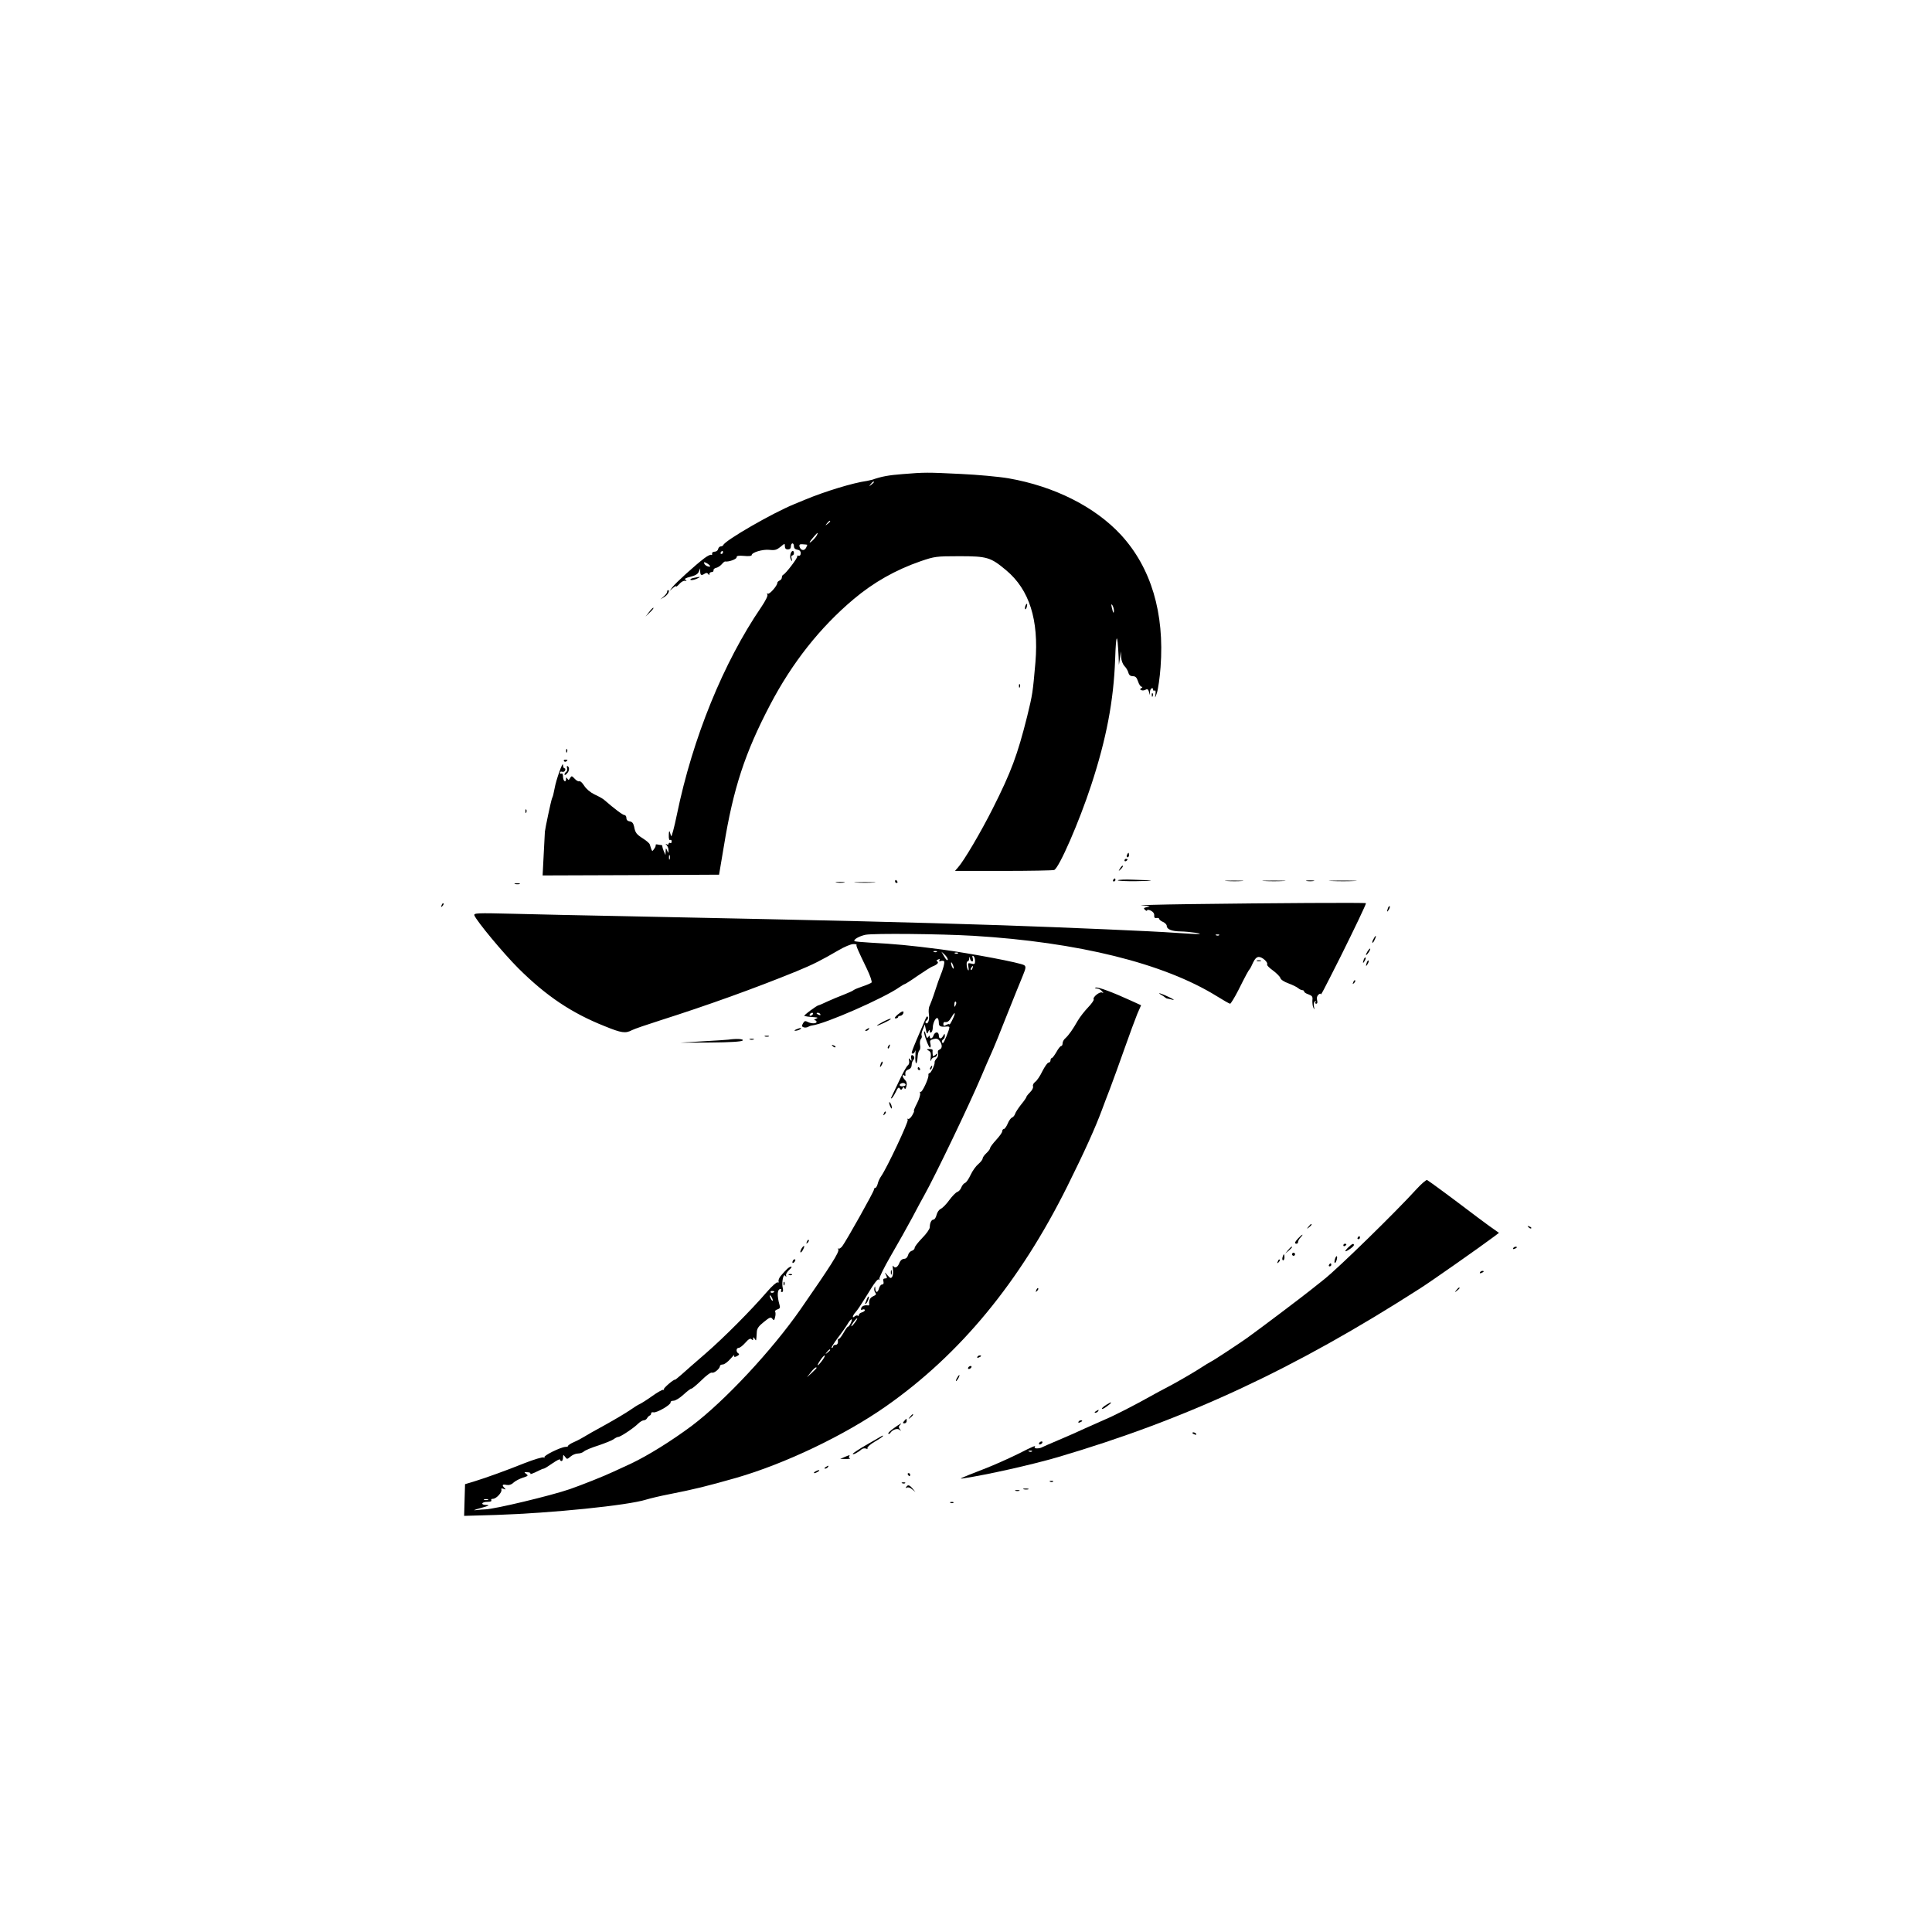 <?xml version="1.0" standalone="no"?>
<!DOCTYPE svg PUBLIC "-//W3C//DTD SVG 20010904//EN"
 "http://www.w3.org/TR/2001/REC-SVG-20010904/DTD/svg10.dtd">
<svg version="1.0" xmlns="http://www.w3.org/2000/svg"
 width="1280pt" height="1280pt" viewBox="0 0 1280 1280"
 preserveAspectRatio="xMidYMid meet">

<g transform="translate(0,1280) scale(0.1,-0.1)"
fill="#000000" stroke="none">
<path d="M5980 9659 c-92 -7 -141 -16 -200 -37 -8 -2 -24 -6 -35 -8 -95 -13
-280 -70 -410 -124 -11 -5 -45 -19 -75 -31 -144 -59 -456 -239 -468 -270 -2
-5 -10 -9 -17 -9 -7 0 -15 -8 -17 -17 -2 -10 -12 -18 -23 -18 -11 0 -19 -6
-17 -13 1 -8 -1 -11 -6 -8 -5 3 -25 -7 -45 -22 -60 -45 -192 -165 -212 -192
l-19 -25 22 19 c12 11 22 15 22 11 0 -4 9 3 21 16 11 13 28 23 37 21 13 -2 14
-1 4 6 -10 7 0 13 33 21 32 8 49 18 55 34 l9 22 0 -22 c1 -25 8 -28 31 -13 9
6 17 5 22 -3 6 -9 8 -9 8 1 0 6 7 12 15 12 8 0 14 5 12 12 -1 6 7 14 18 16 11
2 27 13 37 24 9 11 19 19 22 18 23 -4 76 15 76 27 0 11 11 13 50 10 28 -3 50
-1 50 5 0 18 73 40 118 35 36 -4 48 0 73 20 28 24 29 24 29 4 0 -14 6 -21 20
-21 13 0 20 7 20 20 0 11 5 20 10 20 6 0 10 -9 10 -19 0 -13 8 -21 23 -23 14
-2 22 -10 22 -23 0 -13 -6 -19 -15 -17 -8 2 -12 1 -8 -3 7 -7 -77 -117 -93
-123 -5 -2 -9 -10 -9 -18 0 -8 -7 -17 -15 -20 -8 -4 -15 -10 -15 -16 0 -18
-52 -78 -63 -71 -6 4 -7 1 -3 -6 5 -7 -12 -41 -41 -84 -250 -366 -454 -867
-558 -1372 -18 -88 -36 -153 -38 -145 -3 8 -8 22 -10 30 -3 8 -6 -2 -6 -23 -1
-23 3 -36 9 -32 6 3 10 -1 10 -10 0 -9 -4 -13 -10 -10 -5 3 -10 1 -10 -5 0 -6
-6 -8 -12 -4 -10 6 -10 4 0 -7 6 -7 12 -22 11 -33 0 -21 0 -21 -9 -1 -8 18 -9
18 -10 -5 l-1 -25 -11 25 c-6 14 -10 28 -10 33 1 4 -1 7 -5 8 -5 0 -16 2 -26
4 -9 2 -15 0 -13 -3 2 -4 -2 -16 -10 -26 -14 -20 -13 -22 -29 29 -2 8 -22 25
-44 39 -45 29 -52 38 -60 80 -5 22 -13 32 -29 34 -14 2 -22 10 -22 23 0 10 -6
19 -13 19 -11 0 -67 42 -137 103 -9 7 -37 23 -62 34 -28 14 -54 36 -68 58 -12
19 -26 32 -32 29 -5 -3 -19 4 -30 16 -19 21 -22 21 -31 5 -8 -14 -11 -15 -18
-4 -7 11 -9 10 -9 -4 0 -10 -4 -15 -10 -12 -5 3 -10 17 -10 31 0 14 -4 22 -10
19 -5 -3 -10 -1 -10 5 0 7 6 10 14 7 8 -3 17 1 20 9 3 8 1 14 -4 14 -6 0 -10
10 -10 23 -1 26 -46 -100 -56 -158 -9 -46 -9 -45 -17 -65 -7 -18 -45 -198 -47
-220 0 -8 -4 -77 -8 -153 l-7 -137 585 2 584 3 32 190 c63 385 140 618 306
935 146 279 331 513 553 700 133 112 278 194 445 252 92 31 101 33 255 33 186
0 208 -7 311 -93 154 -129 217 -328 194 -610 -18 -205 -19 -211 -55 -359 -64
-255 -106 -368 -227 -608 -80 -159 -192 -349 -231 -392 l-20 -23 320 0 c177 0
328 3 337 6 32 12 166 319 246 564 100 305 148 557 158 830 6 179 15 187 23
20 l2 -55 7 45 7 45 1 -38 c1 -23 10 -47 22 -60 12 -12 23 -32 26 -44 4 -16
14 -23 29 -23 18 0 26 -8 35 -35 6 -19 17 -35 23 -35 8 0 7 -3 -1 -9 -11 -7
-11 -9 1 -14 7 -3 20 -1 28 4 10 6 16 2 21 -14 l6 -22 1 23 c1 21 21 33 21 11
0 -5 4 -7 10 -4 6 4 8 -7 5 -27 -4 -26 -2 -24 10 12 8 25 19 101 24 170 27
359 -63 659 -262 876 -173 187 -442 322 -745 375 -65 11 -207 24 -317 29 -224
11 -238 11 -385 -1z m-190 -53 c0 -2 -8 -10 -17 -17 -16 -13 -17 -12 -4 4 13
16 21 21 21 13z m-290 -260 c0 -2 -8 -10 -17 -17 -16 -13 -17 -12 -4 4 13 16
21 21 21 13z m-89 -94 c-5 -9 -19 -26 -32 -37 -25 -22 -17 -4 15 32 23 27 30
29 17 5z m-63 -61 c1 0 -2 -10 -8 -21 -12 -22 -36 -17 -43 9 -3 13 2 17 22 15
14 -1 27 -2 29 -3z m-558 -51 c0 -5 -5 -10 -11 -10 -5 0 -7 5 -4 10 3 6 8 10
11 10 2 0 4 -4 4 -10z m-86 -89 c4 -5 -3 -7 -13 -4 -11 3 -22 11 -25 19 -4 11
-2 12 14 4 10 -5 21 -14 24 -19z m2676 -295 c0 -26 -6 -18 -14 19 -5 22 -4 26
4 15 5 -8 10 -24 10 -34z m-2943 -1648 c-3 -7 -5 -2 -5 12 0 14 2 19 5 13 2
-7 2 -19 0 -25z"/>
<path d="M5237 9128 c-3 -12 -2 -29 4 -37 8 -13 9 -11 4 7 -4 13 -2 22 4 22 6
0 11 7 11 15 0 23 -17 18 -23 -7z"/>
<path d="M4595 8971 c-16 -3 -25 -9 -20 -13 6 -3 24 0 40 7 33 15 27 16 -20 6z"/>
<path d="M4420 8879 c0 -6 -10 -20 -22 -30 l-23 -20 28 17 c23 14 38 44 22 44
-3 0 -5 -5 -5 -11z"/>
<path d="M6793 8785 c-3 -9 -3 -18 -1 -21 3 -3 8 4 11 16 6 23 -1 27 -10 5z"/>
<path d="M4301 8746 l-24 -31 28 27 c16 15 27 29 24 31 -2 3 -15 -10 -28 -27z"/>
<path d="M6751 8254 c0 -11 3 -14 6 -6 3 7 2 16 -1 19 -3 4 -6 -2 -5 -13z"/>
<path d="M7631 8194 c0 -11 3 -14 6 -6 3 7 2 16 -1 19 -3 4 -6 -2 -5 -13z"/>
<path d="M3751 7824 c0 -11 3 -14 6 -6 3 7 2 16 -1 19 -3 4 -6 -2 -5 -13z"/>
<path d="M3736 7758 c3 -5 10 -6 15 -3 13 9 11 12 -6 12 -8 0 -12 -4 -9 -9z"/>
<path d="M3757 7711 c3 -10 0 -22 -6 -25 -6 -4 -11 -12 -11 -17 0 -6 7 -4 15
5 17 16 20 42 6 50 -5 4 -7 -2 -4 -13z"/>
<path d="M3481 7424 c0 -11 3 -14 6 -6 3 7 2 16 -1 19 -3 4 -6 -2 -5 -13z"/>
<path d="M7466 7135 c-3 -8 -1 -15 4 -15 6 0 10 7 10 15 0 8 -2 15 -4 15 -2 0
-6 -7 -10 -15z"/>
<path d="M7450 7099 c0 -5 5 -7 10 -4 6 3 10 8 10 11 0 2 -4 4 -10 4 -5 0 -10
-5 -10 -11z"/>
<path d="M7421 7047 c-13 -21 -12 -21 5 -5 10 10 16 20 13 22 -3 3 -11 -5 -18
-17z"/>
<path d="M7375 6970 c-3 -5 -1 -10 4 -10 6 0 11 5 11 10 0 6 -2 10 -4 10 -3 0
-8 -4 -11 -10z"/>
<path d="M7406 6968 c-6 -4 50 -7 124 -6 136 2 126 5 -29 10 -45 2 -88 0 -95
-4z"/>
<path d="M5930 6960 c0 -5 5 -10 11 -10 5 0 7 5 4 10 -3 6 -8 10 -11 10 -2 0
-4 -4 -4 -10z"/>
<path d="M8128 6963 c29 -2 74 -2 100 0 26 2 2 3 -53 3 -55 0 -76 -1 -47 -3z"/>
<path d="M8378 6963 c34 -2 90 -2 125 0 34 2 6 3 -63 3 -69 0 -97 -1 -62 -3z"/>
<path d="M8658 6963 c12 -2 32 -2 45 0 12 2 2 4 -23 4 -25 0 -35 -2 -22 -4z"/>
<path d="M8823 6963 c43 -2 110 -2 150 0 40 1 5 3 -78 3 -82 0 -115 -2 -72 -3z"/>
<path d="M5543 6953 c15 -2 37 -2 50 0 12 2 0 4 -28 4 -27 0 -38 -2 -22 -4z"/>
<path d="M5673 6953 c31 -2 83 -2 115 0 31 2 5 3 -58 3 -63 0 -89 -1 -57 -3z"/>
<path d="M3413 6943 c9 -2 23 -2 30 0 6 3 -1 5 -18 5 -16 0 -22 -2 -12 -5z"/>
<path d="M2926 6803 c-6 -14 -5 -15 5 -6 7 7 10 15 7 18 -3 3 -9 -2 -12 -12z"/>
<path d="M7885 6810 c-214 -3 -358 -7 -320 -9 52 -3 62 -5 39 -10 -27 -5 -30
-8 -18 -19 8 -7 14 -9 14 -3 0 5 11 4 24 -2 16 -8 24 -19 23 -32 -1 -14 3 -19
16 -17 9 2 17 -1 17 -6 0 -5 11 -14 25 -20 14 -6 25 -18 25 -26 0 -23 33 -36
92 -37 57 -1 160 -16 118 -17 -14 -1 -83 3 -155 8 -151 11 -716 35 -1150 50
-656 21 -979 29 -2495 60 -261 5 -594 12 -739 16 -244 6 -263 5 -258 -11 16
-39 190 -249 291 -350 184 -183 353 -297 573 -384 110 -45 137 -49 180 -26 15
8 100 37 188 65 314 100 625 212 900 324 114 47 163 72 280 140 39 23 82 41
97 41 14 1 25 -2 23 -5 -4 -6 6 -30 68 -158 23 -48 36 -87 31 -92 -5 -4 -31
-16 -59 -25 -27 -9 -54 -20 -60 -25 -5 -5 -35 -18 -65 -30 -30 -11 -79 -32
-108 -45 -29 -14 -55 -25 -58 -25 -11 0 -105 -70 -95 -71 6 -1 16 -3 21 -4 6
-1 25 -3 43 -4 27 -2 29 -4 12 -11 -11 -5 -14 -9 -7 -9 6 -1 12 -5 12 -11 0
-13 -36 -13 -60 0 -15 8 -21 6 -30 -10 -9 -16 -8 -22 4 -26 8 -3 21 -2 28 2 7
4 19 9 28 10 84 9 479 182 581 255 15 10 30 19 33 19 3 0 43 25 87 56 44 30
88 58 97 61 30 11 44 26 32 33 -8 5 -6 9 5 13 11 5 14 3 9 -5 -5 -8 -2 -9 9
-5 9 3 19 2 22 -2 5 -8 -7 -54 -25 -96 -5 -11 -21 -56 -35 -100 -14 -44 -31
-88 -36 -99 -6 -10 -8 -34 -5 -55 6 -37 -6 -72 -21 -58 -4 5 -1 12 6 16 7 5
11 15 9 22 -4 9 -9 6 -16 -11 -102 -238 -99 -230 -83 -230 5 0 12 8 14 18 3 9
3 -4 2 -30 -2 -26 0 -50 4 -52 4 -3 8 14 10 37 1 23 7 44 12 48 5 3 8 19 5 34
-3 16 -1 34 5 41 6 7 8 17 5 23 -3 5 0 23 8 41 l13 32 7 -33 c7 -30 9 -32 16
-14 5 11 9 14 9 8 2 -29 21 -11 21 20 1 33 22 72 33 60 4 -3 7 -17 7 -30 0
-23 11 -28 53 -24 9 1 17 -1 17 -5 0 -16 -36 -104 -42 -104 -11 0 -10 18 2 25
6 3 10 14 10 23 -1 16 -1 16 -11 0 -13 -24 -29 -23 -29 2 0 11 -6 20 -14 20
-8 0 -18 -9 -21 -20 -7 -22 -25 -27 -25 -7 0 8 -3 7 -9 -2 -8 -12 -11 -9 -17
12 -3 16 -8 26 -11 24 -7 -8 29 -107 38 -107 5 0 7 11 3 25 -5 20 -2 25 21 31
19 5 30 2 40 -12 19 -25 19 -50 -1 -58 -10 -4 -13 -13 -9 -25 3 -11 -1 -25
-10 -34 -8 -9 -14 -20 -13 -24 4 -13 -24 -73 -34 -73 -5 0 -8 -6 -7 -12 4 -20
-42 -118 -52 -112 -5 3 -6 -1 -3 -9 3 -8 -6 -38 -20 -66 -15 -28 -24 -51 -21
-51 4 0 -2 -13 -11 -29 -10 -17 -22 -27 -27 -24 -6 3 -7 1 -3 -6 7 -11 -137
-317 -175 -372 -10 -14 -21 -37 -24 -52 -4 -15 -11 -27 -16 -27 -5 0 -9 -5 -9
-12 0 -13 -183 -339 -210 -375 -10 -12 -21 -19 -25 -15 -5 4 -5 1 -1 -6 9 -15
-50 -108 -250 -396 -190 -273 -503 -608 -719 -771 -135 -101 -293 -199 -405
-252 -41 -19 -93 -43 -115 -53 -61 -29 -212 -89 -290 -116 -124 -43 -501 -133
-560 -134 -11 0 -38 -2 -60 -5 -25 -3 -13 2 30 14 55 15 63 19 37 20 -41 1
-33 21 9 21 18 0 28 4 24 10 -3 6 1 10 11 10 22 0 61 43 56 60 -3 9 1 11 14 6
15 -6 17 -5 7 5 -20 20 -15 27 13 21 16 -3 33 2 47 16 12 11 40 25 61 32 35
11 38 14 22 25 -15 12 -15 13 8 11 13 0 22 -4 20 -8 -6 -9 19 0 56 19 14 7 28
13 33 13 4 0 30 16 57 35 28 19 50 31 50 25 0 -5 5 -10 10 -10 6 0 10 10 10
23 1 20 2 21 14 5 12 -17 14 -17 36 2 13 11 34 20 48 20 14 0 33 6 41 14 9 8
52 26 97 40 44 15 89 33 100 41 10 8 24 15 30 15 15 0 103 59 132 88 12 12 29
22 37 22 7 0 18 6 22 14 4 8 13 16 18 18 6 2 9 8 9 14 -1 6 6 9 16 7 20 -5
116 50 113 66 -2 6 7 11 20 11 12 0 41 18 65 40 24 22 47 40 53 40 5 0 35 25
66 55 32 32 62 54 70 51 14 -6 53 27 53 44 0 6 9 10 19 10 10 0 33 17 51 38
17 20 29 31 25 25 -7 -15 4 -17 24 -4 9 6 10 11 2 15 -16 10 -14 36 3 36 8 0
27 15 44 34 22 25 33 31 41 23 8 -8 11 -7 11 4 0 12 2 12 10 -1 11 -17 10 -18
14 45 1 23 12 39 46 66 39 32 47 35 57 22 10 -13 13 -12 18 10 4 14 4 30 1 36
-4 5 3 13 15 16 16 5 19 12 14 28 -18 63 -16 107 6 107 6 0 7 -4 4 -10 -3 -5
-1 -10 5 -10 8 0 10 9 6 26 -9 35 4 100 16 82 8 -10 9 -10 6 2 -3 8 7 24 21
37 15 14 20 22 11 21 -14 -3 -27 -14 -69 -63 -9 -12 -15 -27 -13 -34 3 -8 0
-11 -6 -7 -6 3 -37 -24 -69 -61 -106 -123 -286 -304 -408 -410 -66 -57 -138
-120 -160 -140 -22 -19 -41 -35 -43 -34 -8 4 -80 -58 -74 -64 4 -3 2 -5 -4 -3
-6 2 -39 -17 -74 -42 -35 -25 -72 -48 -81 -52 -10 -4 -39 -22 -66 -41 -26 -18
-100 -62 -163 -97 -63 -34 -126 -70 -140 -79 -14 -9 -44 -25 -67 -35 -23 -10
-41 -22 -39 -25 2 -3 -6 -7 -18 -7 -33 -2 -148 -59 -139 -69 4 -4 2 -5 -5 -1
-7 4 -63 -13 -125 -37 -127 -51 -255 -97 -339 -123 l-57 -17 -3 -105 -3 -105
210 6 c367 12 874 63 997 102 26 8 93 24 150 35 168 33 249 53 446 109 325 94
718 282 992 474 492 345 885 822 1201 1457 113 227 186 389 229 505 10 28 35
93 55 145 20 52 63 172 96 265 33 94 71 196 84 228 l25 57 -68 31 c-118 54
-214 90 -231 86 -11 -3 -9 -5 5 -6 12 0 28 -9 35 -18 11 -13 11 -15 1 -9 -15
9 -65 -31 -56 -45 3 -5 -14 -29 -37 -53 -24 -25 -55 -65 -69 -89 -31 -55 -59
-95 -82 -116 -10 -8 -18 -23 -18 -33 0 -10 -4 -18 -9 -18 -6 0 -20 -18 -32
-40 -13 -22 -26 -40 -31 -40 -4 0 -8 -7 -8 -15 0 -8 -6 -15 -13 -15 -7 0 -25
-26 -41 -57 -15 -32 -37 -64 -48 -71 -11 -8 -17 -21 -14 -29 3 -8 -5 -25 -19
-39 -14 -14 -25 -28 -25 -32 0 -4 -16 -27 -35 -50 -19 -24 -37 -52 -40 -62 -3
-10 -12 -21 -20 -24 -8 -3 -21 -21 -29 -41 -8 -19 -20 -35 -25 -35 -6 0 -11
-7 -11 -15 0 -8 -18 -33 -40 -57 -22 -24 -40 -48 -40 -54 0 -6 -11 -21 -25
-34 -14 -13 -25 -29 -25 -36 0 -7 -13 -23 -28 -36 -16 -13 -39 -45 -51 -71
-12 -26 -28 -50 -37 -54 -9 -3 -20 -17 -25 -30 -5 -14 -17 -27 -27 -30 -9 -3
-33 -27 -52 -53 -19 -27 -45 -53 -57 -59 -12 -5 -24 -23 -28 -40 -4 -17 -13
-31 -20 -31 -14 0 -25 -22 -25 -51 0 -11 -22 -43 -50 -71 -27 -28 -50 -57 -50
-65 0 -8 -9 -17 -19 -20 -11 -3 -22 -16 -25 -29 -4 -15 -14 -24 -26 -24 -12 0
-24 -10 -30 -24 -11 -31 -30 -42 -41 -25 -5 9 -6 1 -3 -21 2 -19 0 -42 -5 -49
-8 -12 -13 -11 -31 10 -20 23 -21 23 -10 2 9 -19 8 -23 -6 -23 -11 0 -15 -6
-11 -20 3 -13 0 -20 -9 -20 -7 0 -16 -11 -20 -25 -8 -31 -24 -33 -25 -2 -1 17
-2 18 -6 4 -3 -10 0 -24 6 -31 8 -10 5 -16 -14 -24 -22 -10 -30 -28 -26 -54 0
-5 -2 -7 -7 -7 -23 4 -41 -3 -46 -17 -4 -12 -2 -15 9 -10 8 3 15 1 15 -4 0 -5
-9 -12 -20 -15 -11 -3 -20 -11 -20 -17 0 -6 -3 -8 -7 -5 -3 4 -12 2 -20 -4
-19 -17 -16 4 5 27 10 10 40 55 67 99 63 104 81 126 90 117 5 -4 5 -2 1 5 -3
6 31 76 77 155 46 79 110 193 142 253 32 61 67 126 78 145 73 130 298 599 379
790 22 52 51 120 65 150 14 30 61 145 104 255 44 110 91 227 105 260 21 51 22
61 10 70 -21 16 -356 79 -551 105 -208 27 -307 36 -474 45 -52 3 -97 7 -100
10 -9 10 34 34 74 42 56 10 493 6 715 -7 693 -42 1259 -182 1610 -399 45 -28
85 -51 90 -51 4 0 29 40 54 89 49 98 68 133 76 141 3 3 13 22 22 43 12 25 24
37 38 37 23 0 63 -36 55 -50 -3 -5 15 -23 39 -40 24 -18 46 -40 49 -50 2 -10
25 -25 53 -35 27 -10 56 -24 65 -32 8 -7 21 -13 27 -13 7 0 12 -4 12 -9 0 -5
13 -14 29 -19 24 -9 29 -15 26 -38 -1 -16 1 -38 6 -49 8 -17 9 -15 4 7 -3 15
0 30 7 34 7 4 8 3 4 -4 -4 -7 -2 -12 4 -12 8 0 10 9 6 24 -4 15 0 28 9 36 8 7
15 9 15 4 0 -12 14 15 133 251 91 183 167 342 167 351 0 5 -625 1 -1165 -6z
m192 -206 c-3 -3 -12 -4 -19 -1 -8 3 -5 6 6 6 11 1 17 -2 13 -5z m-1870 -110
c-3 -3 -12 -4 -19 -1 -8 3 -5 6 6 6 11 1 17 -2 13 -5z m72 -53 c-3 -7 -13 3
-23 21 l-19 33 23 -21 c12 -12 21 -27 19 -33z m68 43 c-3 -3 -12 -4 -19 -1 -8
3 -5 6 6 6 11 1 17 -2 13 -5z m113 -50 c0 -21 -3 -24 -25 -18 -22 5 -24 4 -19
-22 3 -16 2 -26 -1 -23 -11 12 -15 59 -5 59 5 0 11 8 11 18 1 16 2 16 6 0 2
-10 9 -18 14 -18 6 0 7 9 4 21 -5 15 -4 19 4 15 6 -4 11 -18 11 -32z m-141
-49 c0 -5 -4 -3 -9 5 -5 8 -9 22 -9 30 0 16 17 -16 18 -35z m124 0 c-3 -9 -8
-14 -10 -11 -3 3 -2 9 2 15 9 16 15 13 8 -4z m-110 -240 c-7 -21 -12 -19 -10
4 0 11 5 18 9 15 4 -3 5 -11 1 -19z m-948 -65 c-3 -5 -11 -10 -16 -10 -6 0 -7
5 -4 10 3 6 11 10 16 10 6 0 7 -4 4 -10z m50 0 c3 -6 -1 -7 -9 -4 -18 7 -21
14 -7 14 6 0 13 -4 16 -10z m875 -36 c-10 -21 -19 -35 -20 -31 0 4 -9 3 -20
-3 -16 -9 -20 -8 -20 5 0 8 3 14 8 14 19 -3 29 3 46 32 25 43 30 31 6 -17z
m-1180 -1800 c0 -8 -19 -13 -24 -6 -3 5 1 9 9 9 8 0 15 -2 15 -3z m-10 -59 c0
-5 -5 -3 -10 5 -5 8 -10 20 -10 25 0 6 5 3 10 -5 5 -8 10 -19 10 -25z m541
-151 c-11 -15 -21 -24 -21 -20 0 10 34 55 39 51 2 -2 -6 -16 -18 -31z m-24 1
c-7 -14 -15 -25 -19 -25 -4 0 -17 -18 -29 -40 -13 -22 -26 -40 -31 -40 -4 0
-7 -3 -7 -7 3 -21 -2 -33 -16 -33 -8 0 -15 -4 -15 -10 0 -5 -4 -10 -10 -10 -5
0 13 29 39 64 27 35 57 78 67 95 22 37 37 41 21 6z m-137 -179 c0 -2 -8 -10
-17 -17 -16 -13 -17 -12 -4 4 13 16 21 21 21 13z m-50 -66 c-31 -43 -46 -48
-18 -6 13 20 27 36 31 36 5 0 -1 -13 -13 -30z m-40 -53 c0 -2 -14 -16 -32 -33
l-32 -29 25 32 c20 27 39 41 39 30z m-2177 -874 c-7 -2 -19 -2 -25 0 -7 3 -2
5 12 5 14 0 19 -2 13 -5z"/>
<path d="M9196 6785 c-9 -26 -7 -32 5 -12 6 10 9 21 6 23 -2 3 -7 -2 -11 -11z"/>
<path d="M9100 6579 c-7 -11 -10 -23 -7 -25 2 -2 9 7 15 21 14 30 7 33 -8 4z"/>
<path d="M9062 6500 c-18 -29 -15 -38 4 -12 9 13 14 25 12 27 -2 2 -9 -5 -16
-15z"/>
<path d="M9036 6445 c-9 -26 -7 -32 5 -12 6 10 9 21 6 23 -2 3 -7 -2 -11 -11z"/>
<path d="M8328 6433 c6 -2 18 -2 25 0 6 3 1 5 -13 5 -14 0 -19 -2 -12 -5z"/>
<path d="M9056 6425 c-9 -26 -7 -32 5 -12 6 10 9 21 6 23 -2 3 -7 -2 -11 -11z"/>
<path d="M8966 6293 c-6 -14 -5 -15 5 -6 7 7 10 15 7 18 -3 3 -9 -2 -12 -12z"/>
<path d="M7695 6208 c11 -6 22 -14 25 -17 3 -3 10 -7 15 -7 6 -1 21 -4 35 -8
14 -3 3 5 -25 18 -51 25 -87 35 -50 14z"/>
<path d="M5946 6077 c-19 -17 -22 -24 -12 -24 9 0 16 4 16 9 0 4 6 8 14 8 8 0
16 7 20 15 8 22 -7 18 -38 -8z"/>
<path d="M5848 6029 c-21 -11 -38 -22 -38 -24 0 -5 79 32 89 41 12 11 -18 1
-51 -17z"/>
<path d="M5275 5980 c-13 -6 -15 -9 -5 -9 8 0 22 4 30 9 18 12 2 12 -25 0z"/>
<path d="M5740 5980 c-9 -6 -10 -10 -3 -10 6 0 15 5 18 10 8 12 4 12 -15 0z"/>
<path d="M5068 5933 c6 -2 18 -2 25 0 6 3 1 5 -13 5 -14 0 -19 -2 -12 -5z"/>
<path d="M4825 5912 c-11 -1 -87 -7 -170 -11 l-150 -9 202 1 c131 1 206 6 213
13 11 11 -41 14 -95 6z"/>
<path d="M4968 5913 c6 -2 18 -2 25 0 6 3 1 5 -13 5 -14 0 -19 -2 -12 -5z"/>
<path d="M5517 5869 c7 -7 15 -10 18 -7 3 3 -2 9 -12 12 -14 6 -15 5 -6 -5z"/>
<path d="M5885 5869 c-4 -6 -5 -12 -2 -15 2 -3 7 2 10 11 7 17 1 20 -8 4z"/>
<path d="M6153 5839 c14 -8 16 -19 13 -47 -3 -21 -2 -28 2 -17 4 11 13 20 21
20 8 0 17 7 19 15 5 13 3 13 -11 1 -15 -12 -17 -11 -18 5 -1 11 -1 22 0 27 0
4 -9 7 -21 7 -21 -1 -21 -2 -5 -11z"/>
<path d="M6037 5788 c4 -19 3 -20 -7 -8 -10 12 -11 11 -7 -8 3 -12 -1 -25 -8
-30 -7 -4 -32 -47 -55 -97 -23 -49 -47 -98 -52 -109 -6 -12 -7 -16 0 -12 5 3
17 22 27 42 13 28 19 33 26 23 8 -12 10 -12 18 0 7 11 9 11 14 0 3 -9 7 -3 12
13 5 19 2 32 -9 43 -18 18 -22 40 -6 30 6 -4 10 -3 9 2 -4 21 3 32 21 38 12 4
20 15 20 29 0 12 5 27 11 33 6 6 8 16 5 22 -12 19 -24 12 -19 -11z m-37 -176
c0 -4 -9 -8 -20 -9 -22 -2 -27 13 -7 20 14 5 27 -1 27 -11z"/>
<path d="M5836 5755 c-9 -26 -7 -32 5 -12 6 10 9 21 6 23 -2 3 -7 -2 -11 -11z"/>
<path d="M6165 5729 c-4 -6 -5 -12 -2 -15 2 -3 7 2 10 11 7 17 1 20 -8 4z"/>
<path d="M6080 5720 c0 -5 5 -10 11 -10 5 0 7 5 4 10 -3 6 -8 10 -11 10 -2 0
-4 -4 -4 -10z"/>
<path d="M5891 5495 c1 -19 18 -51 18 -35 0 8 -4 22 -9 30 -5 8 -9 11 -9 5z"/>
<path d="M5856 5423 c-6 -14 -5 -15 5 -6 7 7 10 15 7 18 -3 3 -9 -2 -12 -12z"/>
<path d="M9385 4922 c-138 -152 -515 -520 -610 -596 -16 -13 -56 -45 -88 -70
-57 -46 -346 -264 -423 -319 -47 -34 -234 -157 -239 -157 -2 0 -45 -26 -96
-59 -52 -32 -132 -78 -179 -103 -47 -24 -105 -56 -130 -70 -100 -56 -238 -127
-298 -152 -35 -15 -95 -42 -135 -60 -40 -19 -117 -53 -172 -76 -55 -23 -104
-45 -110 -48 -16 -10 -56 -11 -50 -1 10 16 -4 10 -113 -45 -59 -29 -161 -75
-227 -100 -159 -62 -168 -66 -130 -60 154 23 452 90 620 139 856 252 1572 585
2405 1120 65 41 393 271 488 342 l33 25 -65 46 c-36 26 -107 79 -158 118 -96
73 -236 176 -253 186 -5 3 -37 -24 -70 -60z m-2548 -1738 c-3 -3 -12 -4 -19
-1 -8 3 -5 6 6 6 11 1 17 -2 13 -5z"/>
<path d="M8669 4673 c-13 -16 -12 -17 4 -4 16 13 21 21 13 21 -2 0 -10 -8 -17
-17z"/>
<path d="M10127 4669 c7 -7 15 -10 18 -7 3 3 -2 9 -12 12 -14 6 -15 5 -6 -5z"/>
<path d="M8602 4597 c-24 -25 -28 -37 -12 -37 6 0 10 5 10 12 0 6 7 20 17 30
24 26 10 22 -15 -5z"/>
<path d="M8995 4600 c-3 -5 -1 -10 4 -10 6 0 11 5 11 10 0 6 -2 10 -4 10 -3 0
-8 -4 -11 -10z"/>
<path d="M5346 4573 c-6 -14 -5 -15 5 -6 7 7 10 15 7 18 -3 3 -9 -2 -12 -12z"/>
<path d="M8900 4549 c0 -5 5 -7 10 -4 6 3 10 8 10 11 0 2 -4 4 -10 4 -5 0 -10
-5 -10 -11z"/>
<path d="M8931 4534 c-13 -13 -21 -24 -17 -24 12 0 56 32 56 41 0 14 -13 9
-39 -17z"/>
<path d="M5311 4529 c-7 -12 -10 -23 -8 -26 3 -3 11 5 17 17 15 28 8 35 -9 9z"/>
<path d="M8534 4518 l-19 -23 23 19 c12 11 22 21 22 23 0 8 -8 2 -26 -19z"/>
<path d="M10025 4530 c-3 -6 1 -7 9 -4 18 7 21 14 7 14 -6 0 -13 -4 -16 -10z"/>
<path d="M8560 4490 c0 -5 5 -10 10 -10 6 0 10 5 10 10 0 6 -4 10 -10 10 -5 0
-10 -4 -10 -10z"/>
<path d="M8497 4470 c-3 -11 -1 -20 4 -20 5 0 9 9 9 20 0 11 -2 20 -4 20 -2 0
-6 -9 -9 -20z"/>
<path d="M8845 4460 c-4 -12 -5 -24 -2 -27 3 -2 8 5 12 17 4 12 5 24 2 27 -3
2 -8 -5 -12 -17z"/>
<path d="M5257 4453 c-4 -3 -7 -11 -7 -17 0 -6 5 -5 12 2 6 6 9 14 7 17 -3 3
-9 2 -12 -2z"/>
<path d="M8466 4443 c-6 -14 -5 -15 5 -6 7 7 10 15 7 18 -3 3 -9 -2 -12 -12z"/>
<path d="M8805 4420 c-3 -5 -1 -10 4 -10 6 0 11 5 11 10 0 6 -2 10 -4 10 -3 0
-8 -4 -11 -10z"/>
<path d="M5902 4370 c0 -14 2 -19 5 -12 2 6 2 18 0 25 -3 6 -5 1 -5 -13z"/>
<path d="M9805 4370 c-3 -6 1 -7 9 -4 18 7 21 14 7 14 -6 0 -13 -4 -16 -10z"/>
<path d="M5228 4353 c7 -3 16 -2 19 1 4 3 -2 6 -13 5 -11 0 -14 -3 -6 -6z"/>
<path d="M5191 4294 c0 -11 3 -14 6 -6 3 7 2 16 -1 19 -3 4 -6 -2 -5 -13z"/>
<path d="M6866 4253 c-6 -14 -5 -15 5 -6 7 7 10 15 7 18 -3 3 -9 -2 -12 -12z"/>
<path d="M9649 4253 c-13 -16 -12 -17 4 -4 9 7 17 15 17 17 0 8 -8 3 -21 -13z"/>
<path d="M5743 4193 c-3 -10 -8 -22 -11 -27 -3 -5 0 -6 5 -3 11 7 25 47 17 47
-3 0 -7 -8 -11 -17z"/>
<path d="M6475 3810 c-3 -6 1 -7 9 -4 18 7 21 14 7 14 -6 0 -13 -4 -16 -10z"/>
<path d="M6415 3740 c-3 -5 -2 -10 4 -10 5 0 13 5 16 10 3 6 2 10 -4 10 -5 0
-13 -4 -16 -10z"/>
<path d="M6340 3670 c-6 -11 -8 -20 -6 -20 3 0 10 9 16 20 6 11 8 20 6 20 -3
0 -10 -9 -16 -20z"/>
<path d="M7328 3492 c-16 -10 -28 -21 -28 -25 0 -5 14 1 30 13 17 12 30 23 30
26 0 5 0 5 -32 -14z"/>
<path d="M7260 3450 c-9 -6 -10 -10 -3 -10 6 0 15 5 18 10 8 12 4 12 -15 0z"/>
<path d="M6029 3413 c-13 -16 -12 -17 4 -4 16 13 21 21 13 21 -2 0 -10 -8 -17
-17z"/>
<path d="M5990 3385 c-10 -12 -10 -15 2 -15 8 0 15 7 15 15 0 8 -1 15 -2 15
-2 0 -8 -7 -15 -15z"/>
<path d="M7145 3380 c-3 -6 1 -7 9 -4 18 7 21 14 7 14 -6 0 -13 -4 -16 -10z"/>
<path d="M5922 3338 c-24 -17 -40 -33 -37 -36 3 -4 9 -2 13 4 14 22 48 34 62
21 12 -10 12 -9 2 4 -9 12 -9 18 0 27 19 19 6 13 -40 -20z"/>
<path d="M7900 3306 c0 -2 7 -7 16 -10 8 -3 12 -2 9 4 -6 10 -25 14 -25 6z"/>
<path d="M5748 3232 c-54 -31 -98 -60 -98 -64 0 -9 36 10 57 29 8 7 21 9 30 6
9 -4 14 -2 10 3 -3 6 19 25 49 43 30 17 54 34 54 37 0 6 5 8 -102 -54z"/>
<path d="M6885 3240 c-3 -5 -2 -10 4 -10 5 0 13 5 16 10 3 6 2 10 -4 10 -5 0
-13 -4 -16 -10z"/>
<path d="M5596 3147 l-30 -13 39 0 c21 0 33 2 26 4 -6 2 -9 8 -5 13 6 11 6 11
-30 -4z"/>
<path d="M5470 3080 c-9 -6 -10 -10 -3 -10 6 0 15 5 18 10 8 12 4 12 -15 0z"/>
<path d="M5400 3050 c-8 -5 -10 -10 -5 -10 6 0 17 5 25 10 8 5 11 10 5 10 -5
0 -17 -5 -25 -10z"/>
<path d="M6015 3030 c3 -5 8 -10 11 -10 2 0 4 5 4 10 0 6 -5 10 -11 10 -5 0
-7 -4 -4 -10z"/>
<path d="M6958 2983 c7 -3 16 -2 19 1 4 3 -2 6 -13 5 -11 0 -14 -3 -6 -6z"/>
<path d="M5978 2973 c7 -3 16 -2 19 1 4 3 -2 6 -13 5 -11 0 -14 -3 -6 -6z"/>
<path d="M6004 2948 c-5 -7 -3 -8 5 -4 7 5 22 0 34 -11 l22 -18 -19 23 c-21
25 -32 27 -42 10z"/>
<path d="M6783 2933 c9 -2 23 -2 30 0 6 3 -1 5 -18 5 -16 0 -22 -2 -12 -5z"/>
<path d="M6728 2923 c6 -2 18 -2 25 0 6 3 1 5 -13 5 -14 0 -19 -2 -12 -5z"/>
<path d="M6298 2843 c7 -3 16 -2 19 1 4 3 -2 6 -13 5 -11 0 -14 -3 -6 -6z"/>
</g>
</svg>
